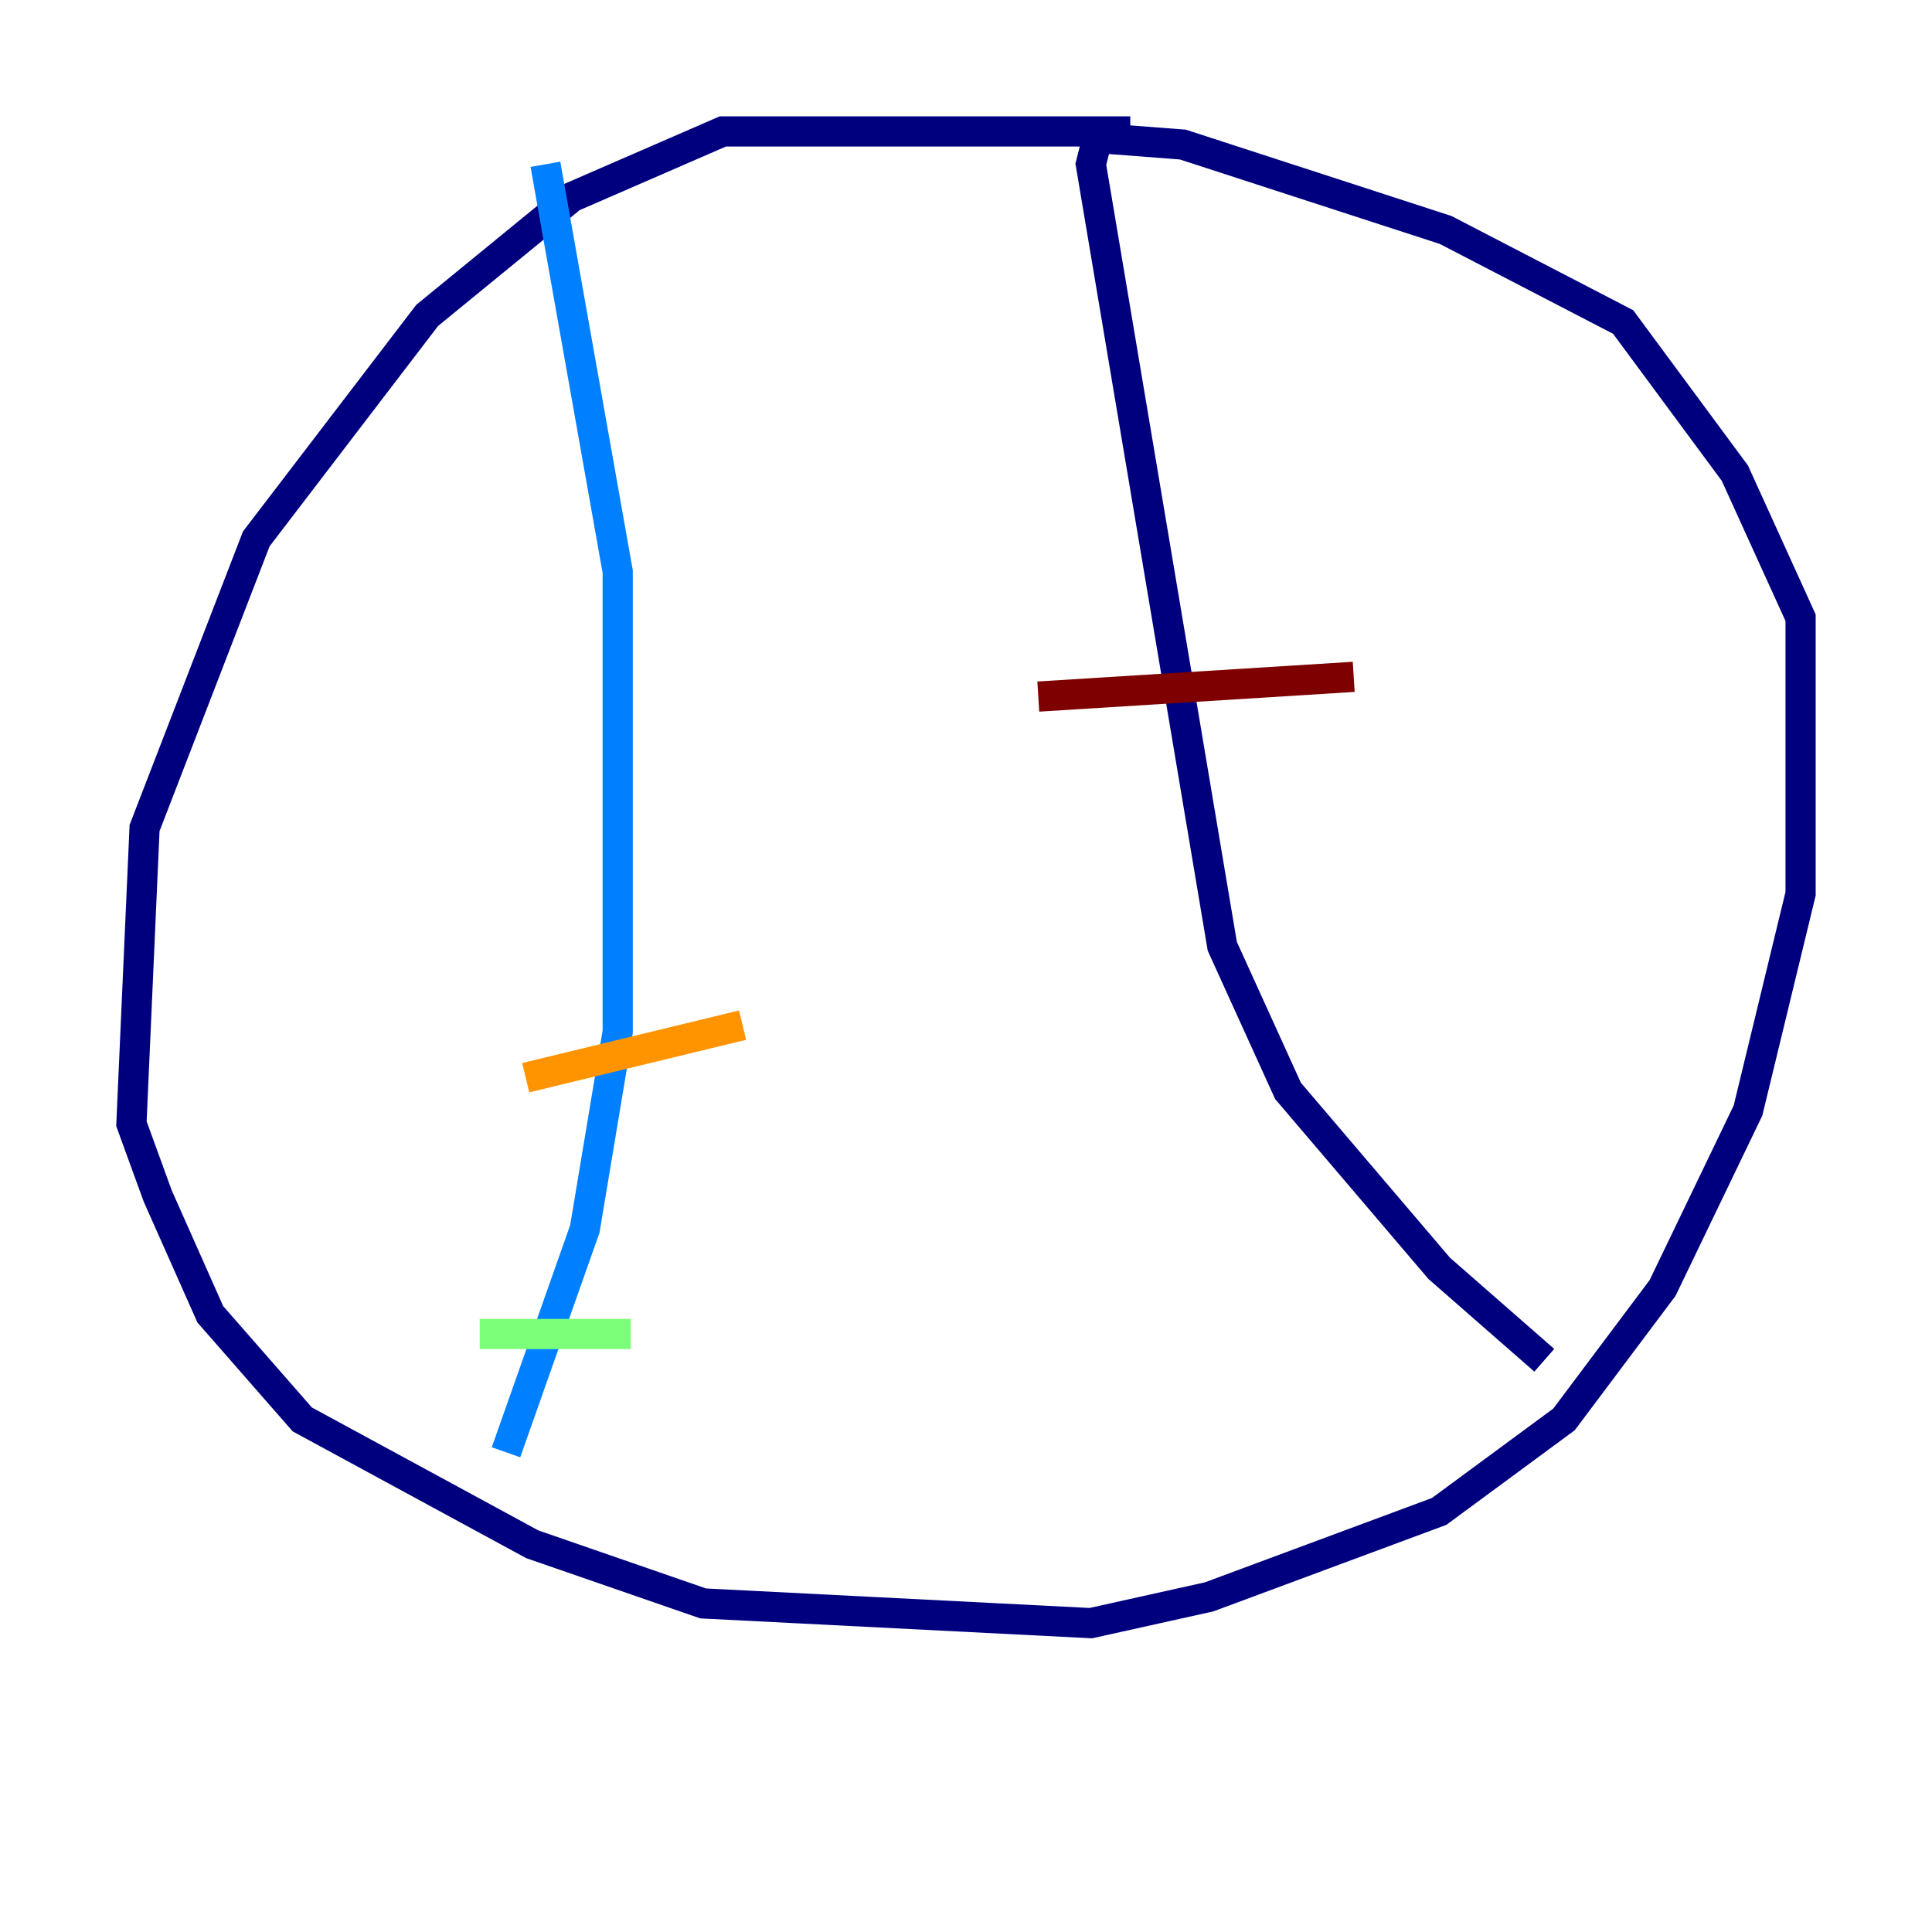 <?xml version="1.0" encoding="utf-8" ?>
<svg baseProfile="tiny" height="128" version="1.2" viewBox="0,0,128,128" width="128" xmlns="http://www.w3.org/2000/svg" xmlns:ev="http://www.w3.org/2001/xml-events" xmlns:xlink="http://www.w3.org/1999/xlink"><defs /><polyline fill="none" points="74.884,8.707 47.891,8.707 37.878,13.061 28.299,20.898 16.98,35.701 9.578,54.857 8.707,74.449 10.449,79.238 13.932,87.075 20.027,94.041 35.265,102.313 46.585,106.231 72.272,107.537 80.109,105.796 95.347,100.136 103.619,94.041 110.15,85.333 115.809,73.578 119.293,59.211 119.293,40.925 114.939,31.347 107.537,21.333 95.782,15.238 78.367,9.578 72.707,9.143 72.272,10.884 80.98,62.694 85.333,72.272 95.347,84.027 102.313,90.122" stroke="#00007f" stroke-width="2" /><polyline fill="none" points="36.136,10.884 40.925,37.878 40.925,68.354 38.748,81.415 33.524,96.218" stroke="#0080ff" stroke-width="2" /><polyline fill="none" points="31.782,88.381 41.796,88.381" stroke="#7cff79" stroke-width="2" /><polyline fill="none" points="34.83,71.401 49.197,67.918" stroke="#ff9400" stroke-width="2" /><polyline fill="none" points="68.789,46.15 89.687,44.843" stroke="#7f0000" stroke-width="2" /></svg>